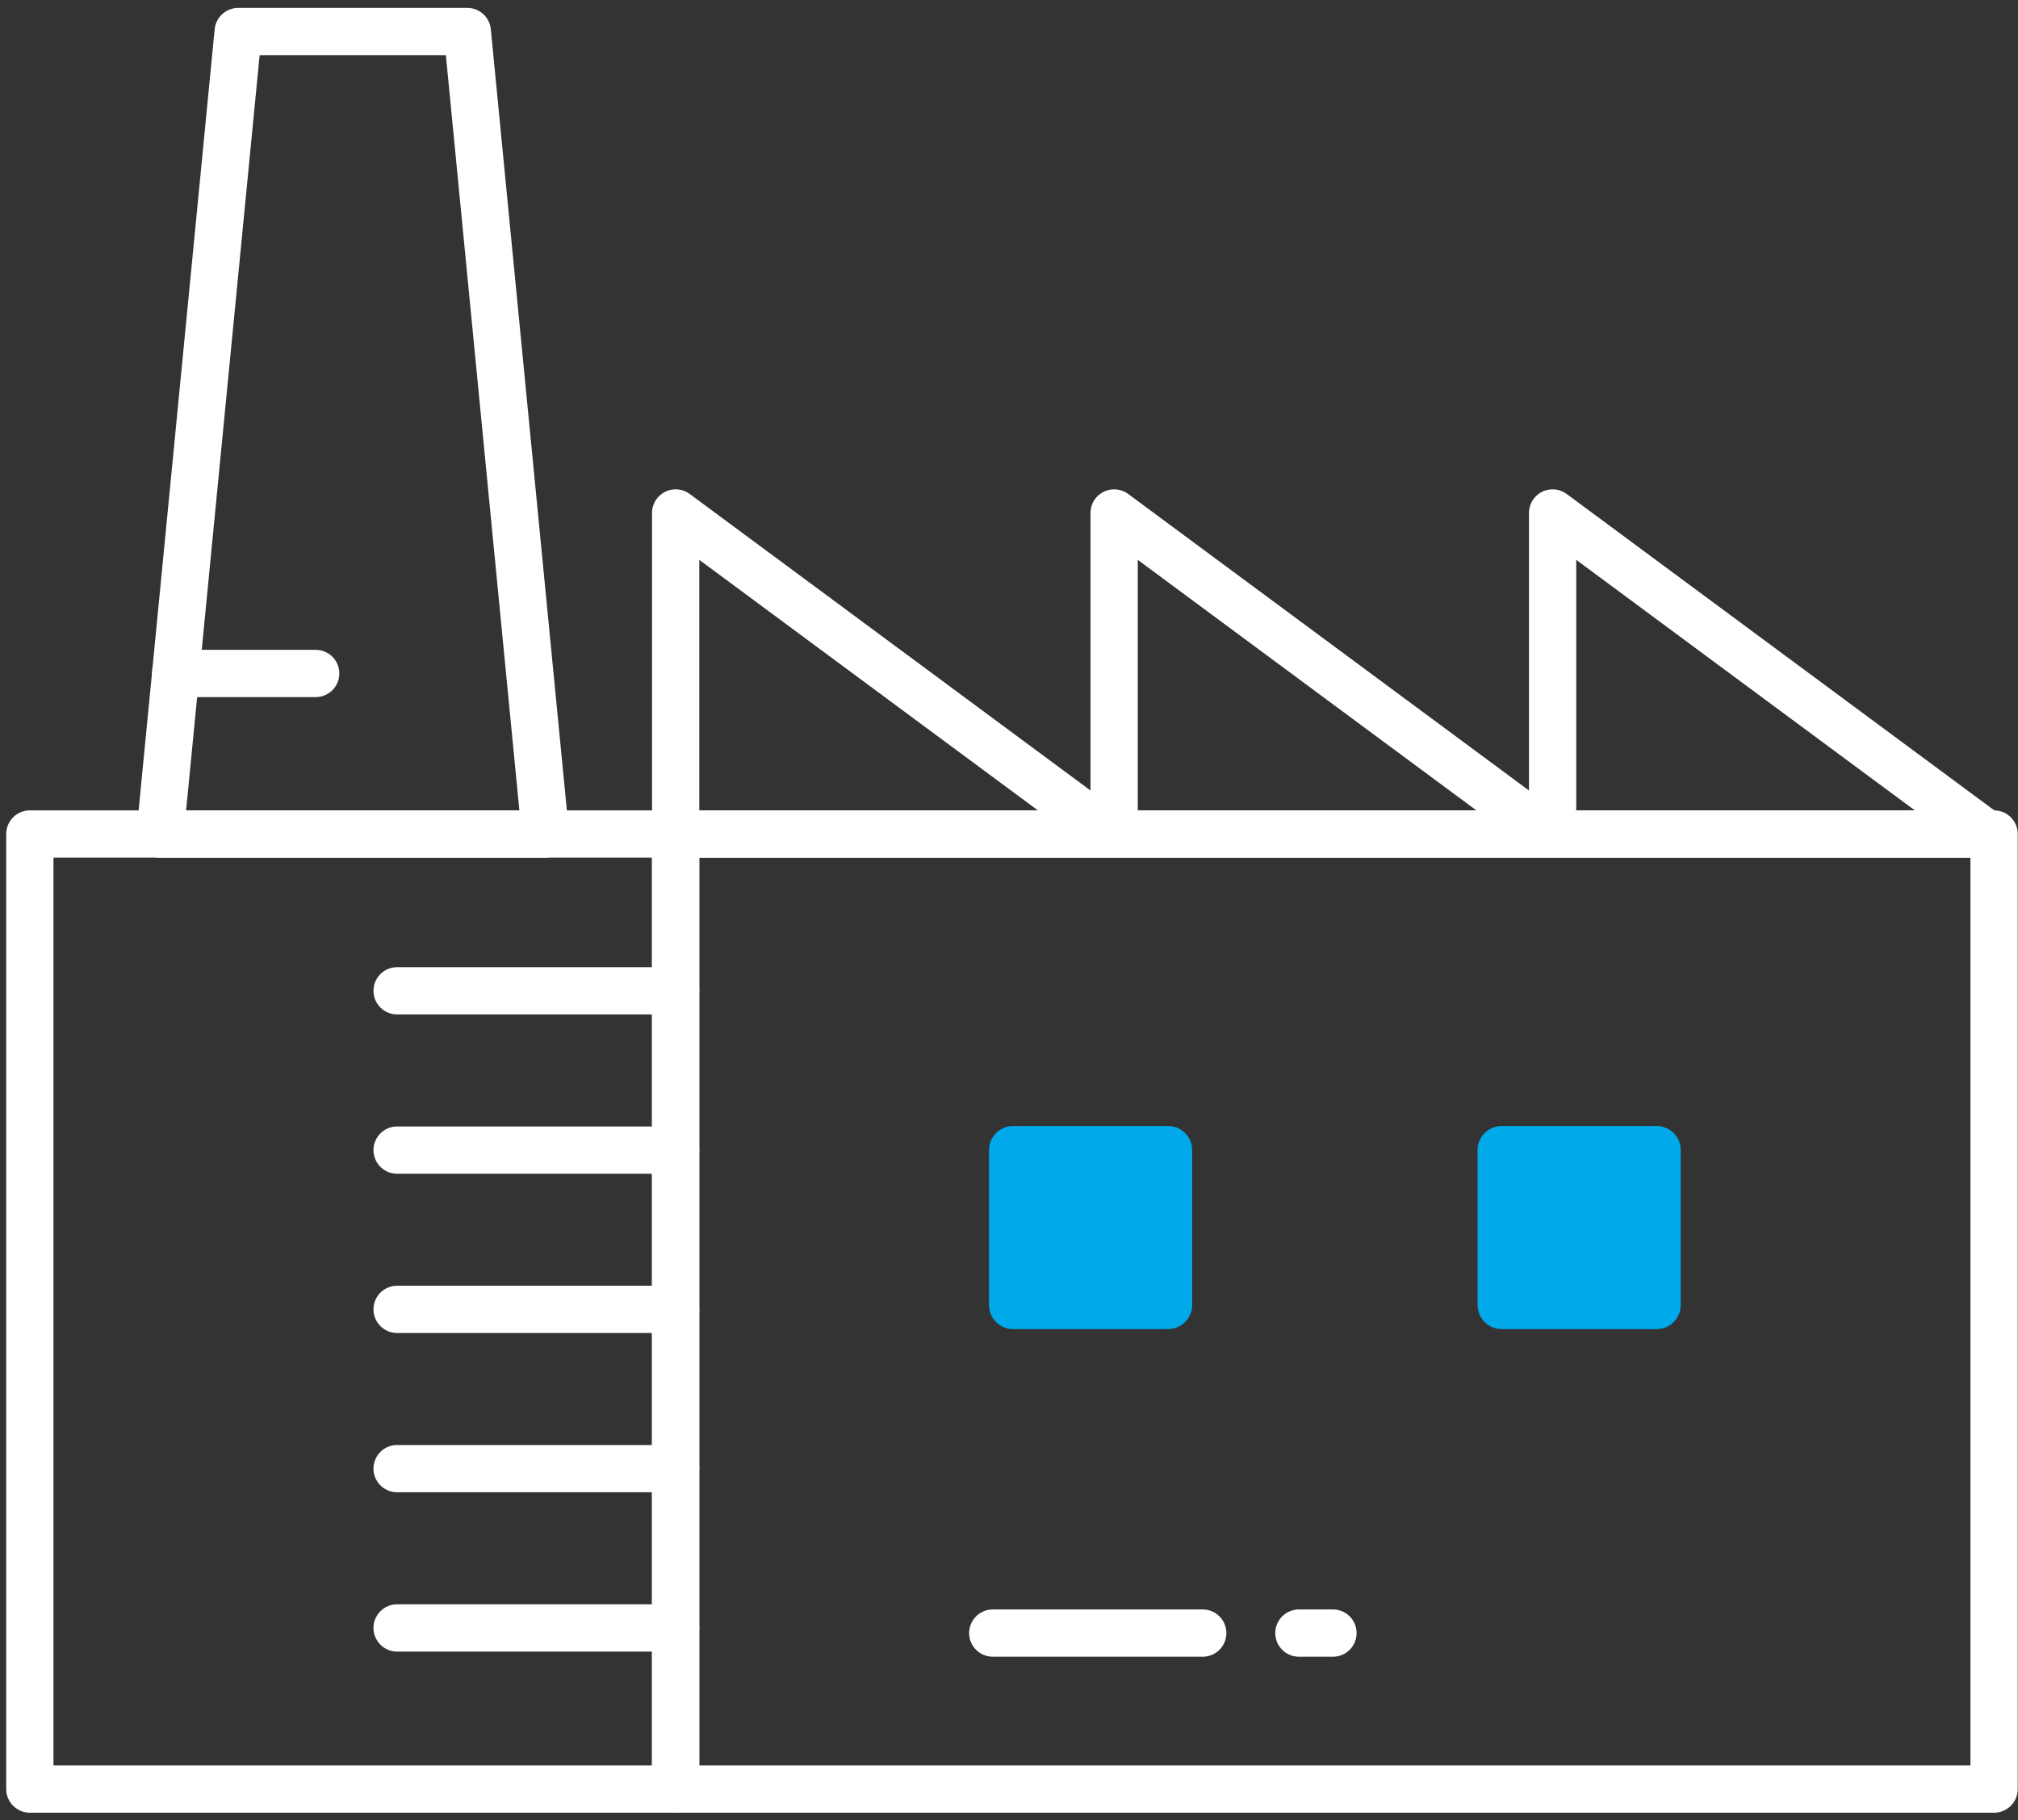 <svg width="92" height="83" viewBox="0 0 92 83" fill="none" xmlns="http://www.w3.org/2000/svg">
<rect x="0" y="0" width="92" height="83" fill="#333333" stroke="none"/>
<path d="M30.801 38.027H1.361V81.574H30.801V38.027Z" stroke="white" stroke-width="2.155" stroke-linecap="round" stroke-linejoin="round"/>
<path d="M21.304 1.438H10.859L7.297 38.028H24.866L21.304 1.438Z" stroke="white" stroke-width="2.155" stroke-linecap="round" stroke-linejoin="round"/>
<path d="M30.802 81.574L90.91 81.574V38.027L30.802 38.027L30.802 81.574Z" stroke="white" stroke-width="2.155" stroke-linecap="round" stroke-linejoin="round"/>
<path d="M50.586 38.028H30.803V23.389L50.586 38.028Z" stroke="white" stroke-width="2.155" stroke-linecap="round" stroke-linejoin="round"/>
<path d="M70.576 38.028H50.793V23.389L70.576 38.028Z" stroke="white" stroke-width="2.155" stroke-linecap="round" stroke-linejoin="round"/>
<path d="M90.566 38.028H70.783V23.389L90.566 38.028Z" stroke="white" stroke-width="2.155" stroke-linecap="round" stroke-linejoin="round"/>
<path d="M53.251 52.44H46.188V59.502H53.251V52.44Z" fill="#00A9EA" stroke="#00A9EA" stroke-width="2.199" stroke-linecap="round" stroke-linejoin="round"/>
<path d="M75.524 52.44H68.461V59.502H75.524V52.44Z" fill="#00A9EA" stroke="#00A9EA" stroke-width="2.199" stroke-linecap="round" stroke-linejoin="round"/>
<path d="M18.104 45.176H30.802" stroke="white" stroke-width="2.155" stroke-linecap="round" stroke-linejoin="round"/>
<path d="M18.104 52.44H30.802" stroke="white" stroke-width="2.155" stroke-linecap="round" stroke-linejoin="round"/>
<path d="M18.104 59.701H30.802" stroke="white" stroke-width="2.155" stroke-linecap="round" stroke-linejoin="round"/>
<path d="M18.104 66.963H30.802" stroke="white" stroke-width="2.155" stroke-linecap="round" stroke-linejoin="round"/>
<path d="M18.104 74.227H30.802" stroke="white" stroke-width="2.155" stroke-linecap="round" stroke-linejoin="round"/>
<path d="M8.01 30.707H14.392" stroke="white" stroke-width="2.155" stroke-linecap="round" stroke-linejoin="round"/>
<path d="M59.217 74.461H60.769" stroke="white" stroke-width="2.155" stroke-linecap="round" stroke-linejoin="round"/>
<path d="M45.26 74.461H54.832" stroke="white" stroke-width="2.155" stroke-linecap="round" stroke-linejoin="round"/>
</svg>
